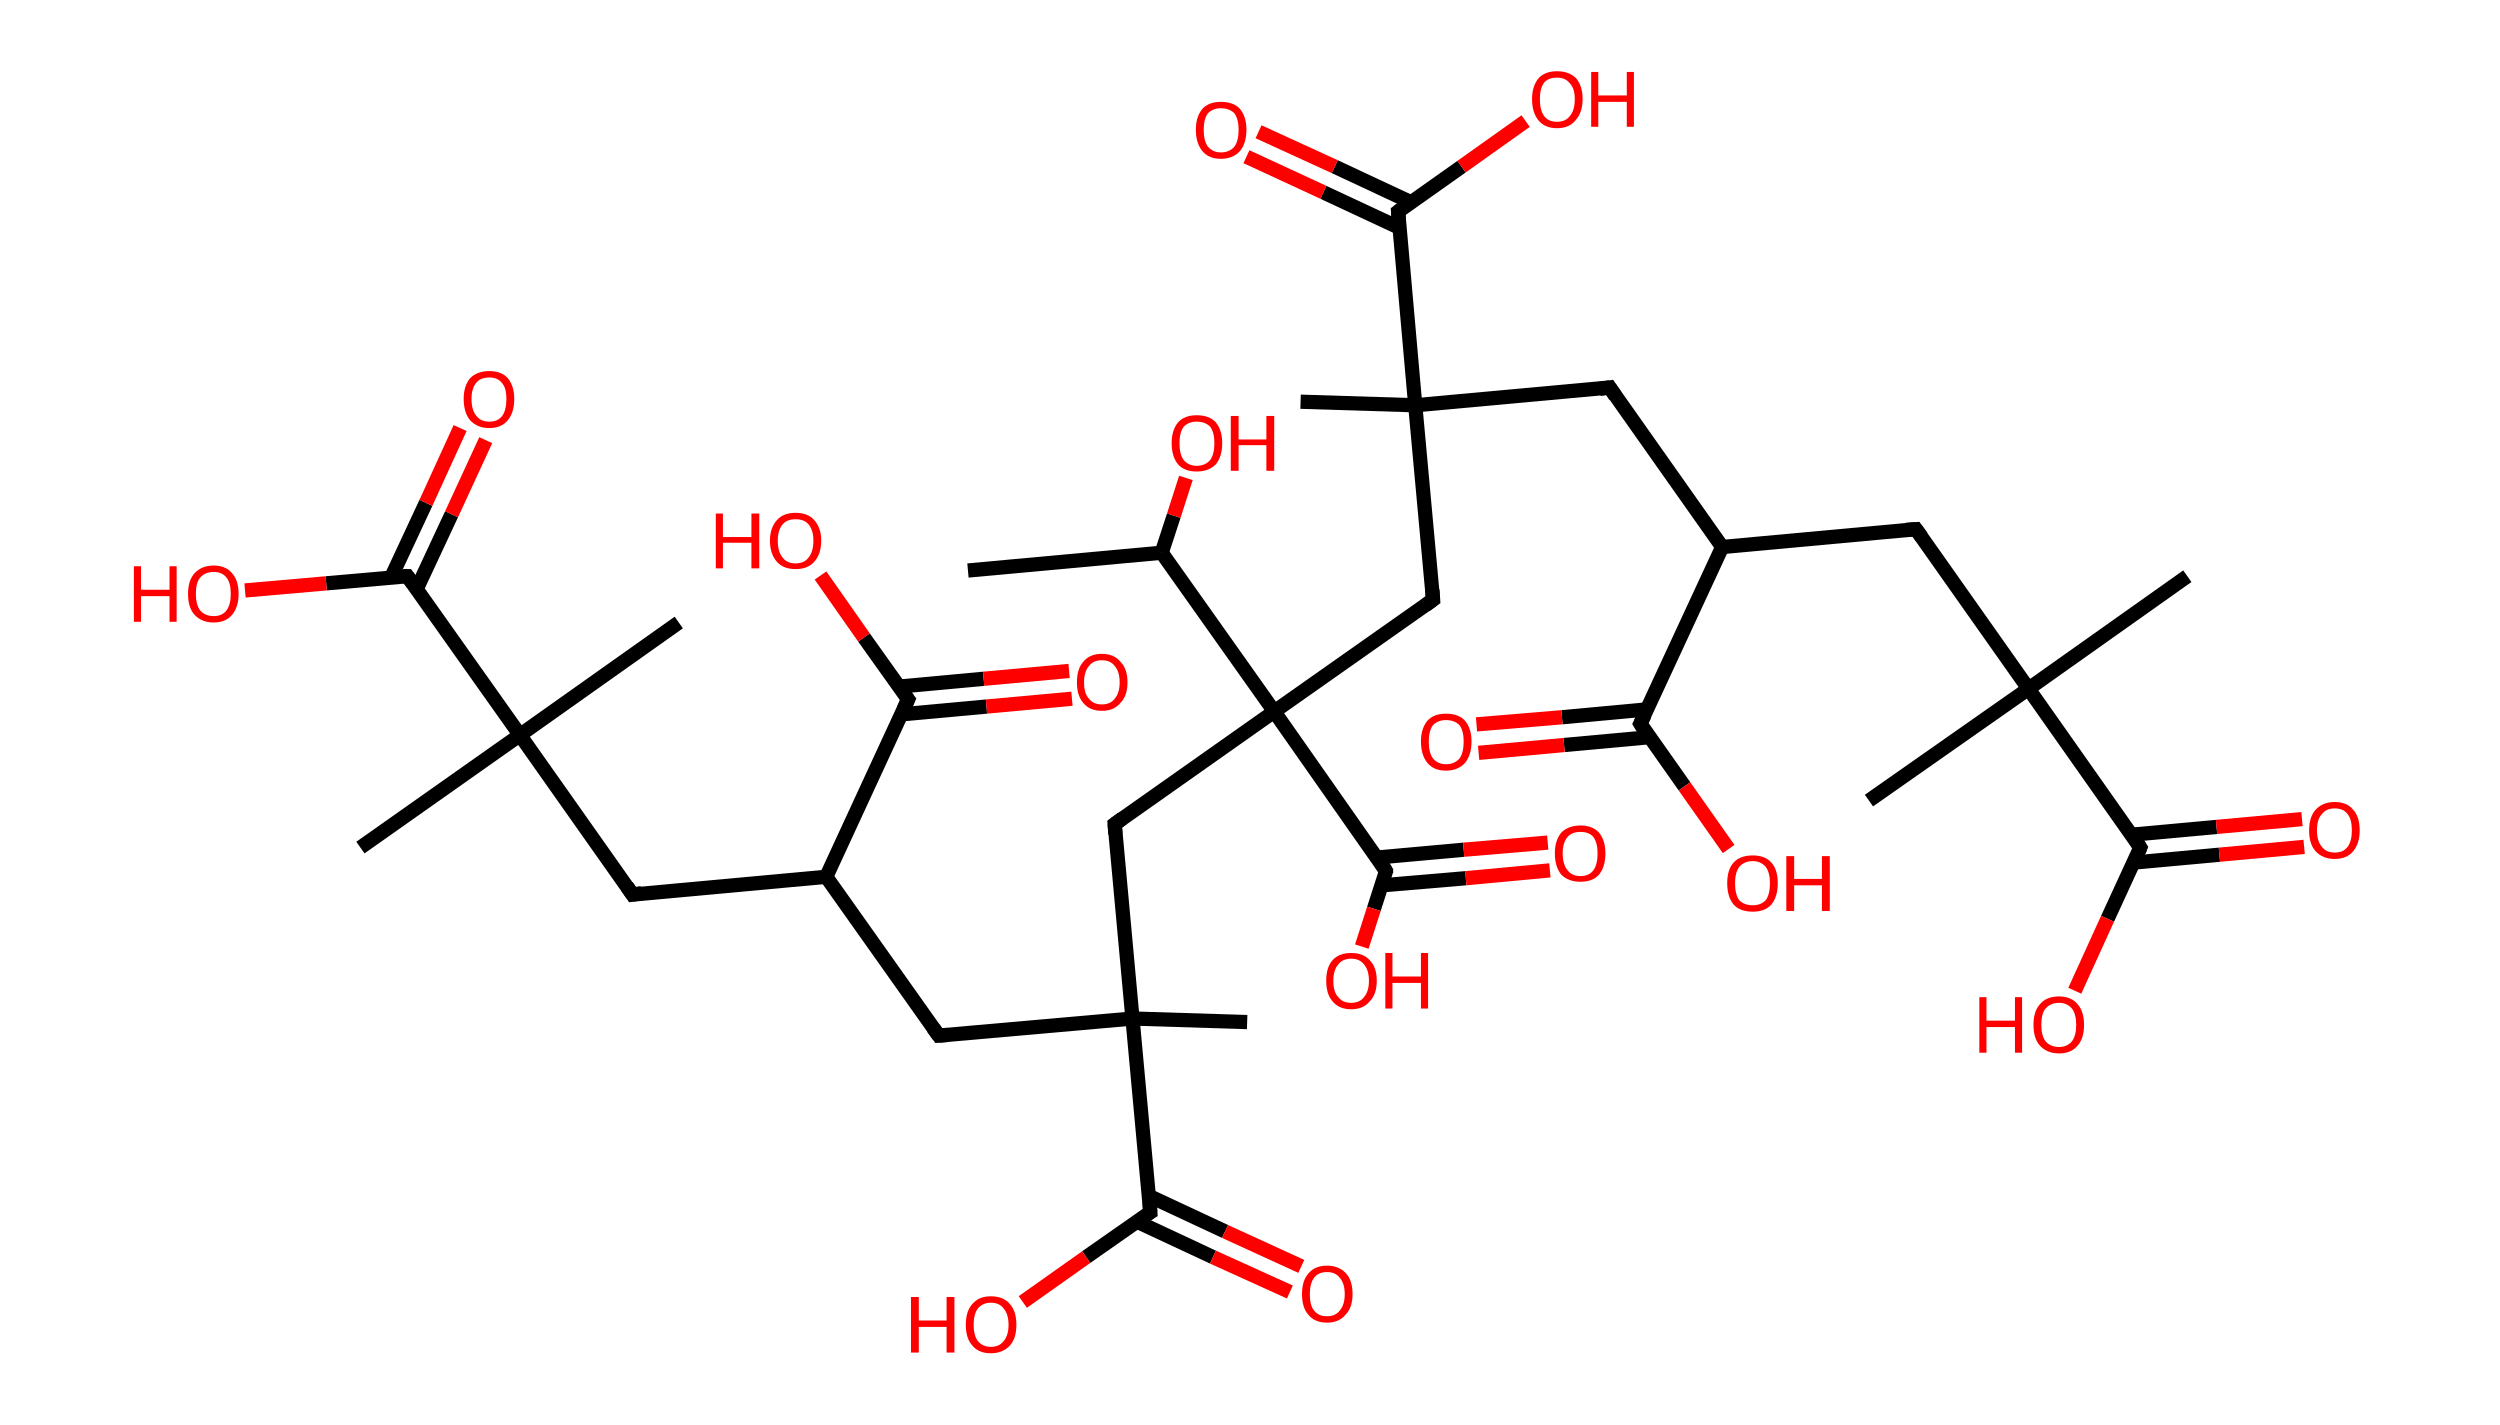 <?xml version='1.0' encoding='ASCII' standalone='yes'?>
<svg xmlns="http://www.w3.org/2000/svg" xmlns:rdkit="http://www.rdkit.org/xml" xmlns:xlink="http://www.w3.org/1999/xlink" version="1.1" baseProfile="full" xml:space="preserve" width="351px" height="200px" viewBox="0 0 351 200">
<!-- END OF HEADER -->
<rect style="opacity:1.0;fill:#FFFFFF;stroke:none" width="351.0" height="200.0" x="0.0" y="0.0"> </rect>
<path class="bond-0 atom-0 atom-1" d="M 135.9,80.1 L 163.1,77.6" style="fill:none;fill-rule:evenodd;stroke:#000000;stroke-width:2.0px;stroke-linecap:butt;stroke-linejoin:miter;stroke-opacity:1"/>
<path class="bond-1 atom-1 atom-2" d="M 163.1,77.6 L 164.8,72.4" style="fill:none;fill-rule:evenodd;stroke:#000000;stroke-width:2.0px;stroke-linecap:butt;stroke-linejoin:miter;stroke-opacity:1"/>
<path class="bond-1 atom-1 atom-2" d="M 164.8,72.4 L 166.5,67.1" style="fill:none;fill-rule:evenodd;stroke:#FF0000;stroke-width:2.0px;stroke-linecap:butt;stroke-linejoin:miter;stroke-opacity:1"/>
<path class="bond-2 atom-1 atom-3" d="M 163.1,77.6 L 178.9,99.9" style="fill:none;fill-rule:evenodd;stroke:#000000;stroke-width:2.0px;stroke-linecap:butt;stroke-linejoin:miter;stroke-opacity:1"/>
<path class="bond-3 atom-3 atom-4" d="M 178.9,99.9 L 156.5,115.7" style="fill:none;fill-rule:evenodd;stroke:#000000;stroke-width:2.0px;stroke-linecap:butt;stroke-linejoin:miter;stroke-opacity:1"/>
<path class="bond-4 atom-4 atom-5" d="M 156.5,115.7 L 159.0,143.0" style="fill:none;fill-rule:evenodd;stroke:#000000;stroke-width:2.0px;stroke-linecap:butt;stroke-linejoin:miter;stroke-opacity:1"/>
<path class="bond-5 atom-5 atom-6" d="M 159.0,143.0 L 175.1,143.5" style="fill:none;fill-rule:evenodd;stroke:#000000;stroke-width:2.0px;stroke-linecap:butt;stroke-linejoin:miter;stroke-opacity:1"/>
<path class="bond-6 atom-5 atom-7" d="M 159.0,143.0 L 131.8,145.4" style="fill:none;fill-rule:evenodd;stroke:#000000;stroke-width:2.0px;stroke-linecap:butt;stroke-linejoin:miter;stroke-opacity:1"/>
<path class="bond-7 atom-7 atom-8" d="M 131.8,145.4 L 116.0,123.1" style="fill:none;fill-rule:evenodd;stroke:#000000;stroke-width:2.0px;stroke-linecap:butt;stroke-linejoin:miter;stroke-opacity:1"/>
<path class="bond-8 atom-8 atom-9" d="M 116.0,123.1 L 88.8,125.6" style="fill:none;fill-rule:evenodd;stroke:#000000;stroke-width:2.0px;stroke-linecap:butt;stroke-linejoin:miter;stroke-opacity:1"/>
<path class="bond-9 atom-9 atom-10" d="M 88.8,125.6 L 73.0,103.2" style="fill:none;fill-rule:evenodd;stroke:#000000;stroke-width:2.0px;stroke-linecap:butt;stroke-linejoin:miter;stroke-opacity:1"/>
<path class="bond-10 atom-10 atom-11" d="M 73.0,103.2 L 95.3,87.4" style="fill:none;fill-rule:evenodd;stroke:#000000;stroke-width:2.0px;stroke-linecap:butt;stroke-linejoin:miter;stroke-opacity:1"/>
<path class="bond-11 atom-10 atom-12" d="M 73.0,103.2 L 50.6,119.0" style="fill:none;fill-rule:evenodd;stroke:#000000;stroke-width:2.0px;stroke-linecap:butt;stroke-linejoin:miter;stroke-opacity:1"/>
<path class="bond-12 atom-10 atom-13" d="M 73.0,103.2 L 57.2,80.9" style="fill:none;fill-rule:evenodd;stroke:#000000;stroke-width:2.0px;stroke-linecap:butt;stroke-linejoin:miter;stroke-opacity:1"/>
<path class="bond-13 atom-13 atom-14" d="M 58.5,82.7 L 63.4,72.2" style="fill:none;fill-rule:evenodd;stroke:#000000;stroke-width:2.0px;stroke-linecap:butt;stroke-linejoin:miter;stroke-opacity:1"/>
<path class="bond-13 atom-13 atom-14" d="M 63.4,72.2 L 68.2,61.8" style="fill:none;fill-rule:evenodd;stroke:#FF0000;stroke-width:2.0px;stroke-linecap:butt;stroke-linejoin:miter;stroke-opacity:1"/>
<path class="bond-13 atom-13 atom-14" d="M 54.9,81.1 L 59.8,70.6" style="fill:none;fill-rule:evenodd;stroke:#000000;stroke-width:2.0px;stroke-linecap:butt;stroke-linejoin:miter;stroke-opacity:1"/>
<path class="bond-13 atom-13 atom-14" d="M 59.8,70.6 L 64.6,60.1" style="fill:none;fill-rule:evenodd;stroke:#FF0000;stroke-width:2.0px;stroke-linecap:butt;stroke-linejoin:miter;stroke-opacity:1"/>
<path class="bond-14 atom-13 atom-15" d="M 57.2,80.9 L 45.8,81.9" style="fill:none;fill-rule:evenodd;stroke:#000000;stroke-width:2.0px;stroke-linecap:butt;stroke-linejoin:miter;stroke-opacity:1"/>
<path class="bond-14 atom-13 atom-15" d="M 45.8,81.9 L 34.4,82.9" style="fill:none;fill-rule:evenodd;stroke:#FF0000;stroke-width:2.0px;stroke-linecap:butt;stroke-linejoin:miter;stroke-opacity:1"/>
<path class="bond-15 atom-8 atom-16" d="M 116.0,123.1 L 127.5,98.2" style="fill:none;fill-rule:evenodd;stroke:#000000;stroke-width:2.0px;stroke-linecap:butt;stroke-linejoin:miter;stroke-opacity:1"/>
<path class="bond-16 atom-16 atom-17" d="M 126.5,100.3 L 138.5,99.2" style="fill:none;fill-rule:evenodd;stroke:#000000;stroke-width:2.0px;stroke-linecap:butt;stroke-linejoin:miter;stroke-opacity:1"/>
<path class="bond-16 atom-16 atom-17" d="M 138.5,99.2 L 150.5,98.1" style="fill:none;fill-rule:evenodd;stroke:#FF0000;stroke-width:2.0px;stroke-linecap:butt;stroke-linejoin:miter;stroke-opacity:1"/>
<path class="bond-16 atom-16 atom-17" d="M 126.2,96.4 L 138.1,95.3" style="fill:none;fill-rule:evenodd;stroke:#000000;stroke-width:2.0px;stroke-linecap:butt;stroke-linejoin:miter;stroke-opacity:1"/>
<path class="bond-16 atom-16 atom-17" d="M 138.1,95.3 L 150.1,94.2" style="fill:none;fill-rule:evenodd;stroke:#FF0000;stroke-width:2.0px;stroke-linecap:butt;stroke-linejoin:miter;stroke-opacity:1"/>
<path class="bond-17 atom-16 atom-18" d="M 127.5,98.2 L 121.3,89.5" style="fill:none;fill-rule:evenodd;stroke:#000000;stroke-width:2.0px;stroke-linecap:butt;stroke-linejoin:miter;stroke-opacity:1"/>
<path class="bond-17 atom-16 atom-18" d="M 121.3,89.5 L 115.2,80.8" style="fill:none;fill-rule:evenodd;stroke:#FF0000;stroke-width:2.0px;stroke-linecap:butt;stroke-linejoin:miter;stroke-opacity:1"/>
<path class="bond-18 atom-5 atom-19" d="M 159.0,143.0 L 161.5,170.2" style="fill:none;fill-rule:evenodd;stroke:#000000;stroke-width:2.0px;stroke-linecap:butt;stroke-linejoin:miter;stroke-opacity:1"/>
<path class="bond-19 atom-19 atom-20" d="M 159.6,171.5 L 170.3,176.5" style="fill:none;fill-rule:evenodd;stroke:#000000;stroke-width:2.0px;stroke-linecap:butt;stroke-linejoin:miter;stroke-opacity:1"/>
<path class="bond-19 atom-19 atom-20" d="M 170.3,176.5 L 181.1,181.4" style="fill:none;fill-rule:evenodd;stroke:#FF0000;stroke-width:2.0px;stroke-linecap:butt;stroke-linejoin:miter;stroke-opacity:1"/>
<path class="bond-19 atom-19 atom-20" d="M 161.3,167.9 L 172.0,172.9" style="fill:none;fill-rule:evenodd;stroke:#000000;stroke-width:2.0px;stroke-linecap:butt;stroke-linejoin:miter;stroke-opacity:1"/>
<path class="bond-19 atom-19 atom-20" d="M 172.0,172.9 L 182.7,177.8" style="fill:none;fill-rule:evenodd;stroke:#FF0000;stroke-width:2.0px;stroke-linecap:butt;stroke-linejoin:miter;stroke-opacity:1"/>
<path class="bond-20 atom-19 atom-21" d="M 161.5,170.2 L 152.5,176.5" style="fill:none;fill-rule:evenodd;stroke:#000000;stroke-width:2.0px;stroke-linecap:butt;stroke-linejoin:miter;stroke-opacity:1"/>
<path class="bond-20 atom-19 atom-21" d="M 152.5,176.5 L 143.6,182.8" style="fill:none;fill-rule:evenodd;stroke:#FF0000;stroke-width:2.0px;stroke-linecap:butt;stroke-linejoin:miter;stroke-opacity:1"/>
<path class="bond-21 atom-3 atom-22" d="M 178.9,99.9 L 201.2,84.2" style="fill:none;fill-rule:evenodd;stroke:#000000;stroke-width:2.0px;stroke-linecap:butt;stroke-linejoin:miter;stroke-opacity:1"/>
<path class="bond-22 atom-22 atom-23" d="M 201.2,84.2 L 198.7,56.9" style="fill:none;fill-rule:evenodd;stroke:#000000;stroke-width:2.0px;stroke-linecap:butt;stroke-linejoin:miter;stroke-opacity:1"/>
<path class="bond-23 atom-23 atom-24" d="M 198.7,56.9 L 182.6,56.4" style="fill:none;fill-rule:evenodd;stroke:#000000;stroke-width:2.0px;stroke-linecap:butt;stroke-linejoin:miter;stroke-opacity:1"/>
<path class="bond-24 atom-23 atom-25" d="M 198.7,56.9 L 226.0,54.4" style="fill:none;fill-rule:evenodd;stroke:#000000;stroke-width:2.0px;stroke-linecap:butt;stroke-linejoin:miter;stroke-opacity:1"/>
<path class="bond-25 atom-25 atom-26" d="M 226.0,54.4 L 241.8,76.8" style="fill:none;fill-rule:evenodd;stroke:#000000;stroke-width:2.0px;stroke-linecap:butt;stroke-linejoin:miter;stroke-opacity:1"/>
<path class="bond-26 atom-26 atom-27" d="M 241.8,76.8 L 269.0,74.3" style="fill:none;fill-rule:evenodd;stroke:#000000;stroke-width:2.0px;stroke-linecap:butt;stroke-linejoin:miter;stroke-opacity:1"/>
<path class="bond-27 atom-27 atom-28" d="M 269.0,74.3 L 284.8,96.7" style="fill:none;fill-rule:evenodd;stroke:#000000;stroke-width:2.0px;stroke-linecap:butt;stroke-linejoin:miter;stroke-opacity:1"/>
<path class="bond-28 atom-28 atom-29" d="M 284.8,96.7 L 262.4,112.4" style="fill:none;fill-rule:evenodd;stroke:#000000;stroke-width:2.0px;stroke-linecap:butt;stroke-linejoin:miter;stroke-opacity:1"/>
<path class="bond-29 atom-28 atom-30" d="M 284.8,96.7 L 307.1,80.9" style="fill:none;fill-rule:evenodd;stroke:#000000;stroke-width:2.0px;stroke-linecap:butt;stroke-linejoin:miter;stroke-opacity:1"/>
<path class="bond-30 atom-28 atom-31" d="M 284.8,96.7 L 300.5,119.0" style="fill:none;fill-rule:evenodd;stroke:#000000;stroke-width:2.0px;stroke-linecap:butt;stroke-linejoin:miter;stroke-opacity:1"/>
<path class="bond-31 atom-31 atom-32" d="M 299.6,121.1 L 311.6,120.0" style="fill:none;fill-rule:evenodd;stroke:#000000;stroke-width:2.0px;stroke-linecap:butt;stroke-linejoin:miter;stroke-opacity:1"/>
<path class="bond-31 atom-31 atom-32" d="M 311.6,120.0 L 323.5,118.9" style="fill:none;fill-rule:evenodd;stroke:#FF0000;stroke-width:2.0px;stroke-linecap:butt;stroke-linejoin:miter;stroke-opacity:1"/>
<path class="bond-31 atom-31 atom-32" d="M 299.2,117.2 L 311.2,116.1" style="fill:none;fill-rule:evenodd;stroke:#000000;stroke-width:2.0px;stroke-linecap:butt;stroke-linejoin:miter;stroke-opacity:1"/>
<path class="bond-31 atom-31 atom-32" d="M 311.2,116.1 L 323.2,115.0" style="fill:none;fill-rule:evenodd;stroke:#FF0000;stroke-width:2.0px;stroke-linecap:butt;stroke-linejoin:miter;stroke-opacity:1"/>
<path class="bond-32 atom-31 atom-33" d="M 300.5,119.0 L 295.9,129.0" style="fill:none;fill-rule:evenodd;stroke:#000000;stroke-width:2.0px;stroke-linecap:butt;stroke-linejoin:miter;stroke-opacity:1"/>
<path class="bond-32 atom-31 atom-33" d="M 295.9,129.0 L 291.3,139.1" style="fill:none;fill-rule:evenodd;stroke:#FF0000;stroke-width:2.0px;stroke-linecap:butt;stroke-linejoin:miter;stroke-opacity:1"/>
<path class="bond-33 atom-26 atom-34" d="M 241.8,76.8 L 230.3,101.6" style="fill:none;fill-rule:evenodd;stroke:#000000;stroke-width:2.0px;stroke-linecap:butt;stroke-linejoin:miter;stroke-opacity:1"/>
<path class="bond-34 atom-34 atom-35" d="M 231.2,99.6 L 219.3,100.7" style="fill:none;fill-rule:evenodd;stroke:#000000;stroke-width:2.0px;stroke-linecap:butt;stroke-linejoin:miter;stroke-opacity:1"/>
<path class="bond-34 atom-34 atom-35" d="M 219.3,100.7 L 207.3,101.7" style="fill:none;fill-rule:evenodd;stroke:#FF0000;stroke-width:2.0px;stroke-linecap:butt;stroke-linejoin:miter;stroke-opacity:1"/>
<path class="bond-34 atom-34 atom-35" d="M 231.6,103.5 L 219.6,104.6" style="fill:none;fill-rule:evenodd;stroke:#000000;stroke-width:2.0px;stroke-linecap:butt;stroke-linejoin:miter;stroke-opacity:1"/>
<path class="bond-34 atom-34 atom-35" d="M 219.6,104.6 L 207.6,105.7" style="fill:none;fill-rule:evenodd;stroke:#FF0000;stroke-width:2.0px;stroke-linecap:butt;stroke-linejoin:miter;stroke-opacity:1"/>
<path class="bond-35 atom-34 atom-36" d="M 230.3,101.6 L 236.5,110.4" style="fill:none;fill-rule:evenodd;stroke:#000000;stroke-width:2.0px;stroke-linecap:butt;stroke-linejoin:miter;stroke-opacity:1"/>
<path class="bond-35 atom-34 atom-36" d="M 236.5,110.4 L 242.7,119.2" style="fill:none;fill-rule:evenodd;stroke:#FF0000;stroke-width:2.0px;stroke-linecap:butt;stroke-linejoin:miter;stroke-opacity:1"/>
<path class="bond-36 atom-23 atom-37" d="M 198.7,56.9 L 196.3,29.7" style="fill:none;fill-rule:evenodd;stroke:#000000;stroke-width:2.0px;stroke-linecap:butt;stroke-linejoin:miter;stroke-opacity:1"/>
<path class="bond-37 atom-37 atom-38" d="M 198.1,28.4 L 187.4,23.4" style="fill:none;fill-rule:evenodd;stroke:#000000;stroke-width:2.0px;stroke-linecap:butt;stroke-linejoin:miter;stroke-opacity:1"/>
<path class="bond-37 atom-37 atom-38" d="M 187.4,23.4 L 176.7,18.5" style="fill:none;fill-rule:evenodd;stroke:#FF0000;stroke-width:2.0px;stroke-linecap:butt;stroke-linejoin:miter;stroke-opacity:1"/>
<path class="bond-37 atom-37 atom-38" d="M 196.5,32.0 L 185.8,27.0" style="fill:none;fill-rule:evenodd;stroke:#000000;stroke-width:2.0px;stroke-linecap:butt;stroke-linejoin:miter;stroke-opacity:1"/>
<path class="bond-37 atom-37 atom-38" d="M 185.8,27.0 L 175.0,22.0" style="fill:none;fill-rule:evenodd;stroke:#FF0000;stroke-width:2.0px;stroke-linecap:butt;stroke-linejoin:miter;stroke-opacity:1"/>
<path class="bond-38 atom-37 atom-39" d="M 196.3,29.7 L 205.2,23.4" style="fill:none;fill-rule:evenodd;stroke:#000000;stroke-width:2.0px;stroke-linecap:butt;stroke-linejoin:miter;stroke-opacity:1"/>
<path class="bond-38 atom-37 atom-39" d="M 205.2,23.4 L 214.2,17.0" style="fill:none;fill-rule:evenodd;stroke:#FF0000;stroke-width:2.0px;stroke-linecap:butt;stroke-linejoin:miter;stroke-opacity:1"/>
<path class="bond-39 atom-3 atom-40" d="M 178.9,99.9 L 194.6,122.3" style="fill:none;fill-rule:evenodd;stroke:#000000;stroke-width:2.0px;stroke-linecap:butt;stroke-linejoin:miter;stroke-opacity:1"/>
<path class="bond-40 atom-40 atom-41" d="M 194.0,124.3 L 205.8,123.3" style="fill:none;fill-rule:evenodd;stroke:#000000;stroke-width:2.0px;stroke-linecap:butt;stroke-linejoin:miter;stroke-opacity:1"/>
<path class="bond-40 atom-40 atom-41" d="M 205.8,123.3 L 217.6,122.2" style="fill:none;fill-rule:evenodd;stroke:#FF0000;stroke-width:2.0px;stroke-linecap:butt;stroke-linejoin:miter;stroke-opacity:1"/>
<path class="bond-40 atom-40 atom-41" d="M 193.3,120.4 L 205.5,119.3" style="fill:none;fill-rule:evenodd;stroke:#000000;stroke-width:2.0px;stroke-linecap:butt;stroke-linejoin:miter;stroke-opacity:1"/>
<path class="bond-40 atom-40 atom-41" d="M 205.5,119.3 L 217.3,118.3" style="fill:none;fill-rule:evenodd;stroke:#FF0000;stroke-width:2.0px;stroke-linecap:butt;stroke-linejoin:miter;stroke-opacity:1"/>
<path class="bond-41 atom-40 atom-42" d="M 194.6,122.3 L 192.9,127.6" style="fill:none;fill-rule:evenodd;stroke:#000000;stroke-width:2.0px;stroke-linecap:butt;stroke-linejoin:miter;stroke-opacity:1"/>
<path class="bond-41 atom-40 atom-42" d="M 192.9,127.6 L 191.2,132.9" style="fill:none;fill-rule:evenodd;stroke:#FF0000;stroke-width:2.0px;stroke-linecap:butt;stroke-linejoin:miter;stroke-opacity:1"/>
<path d="M 157.6,114.9 L 156.5,115.7 L 156.6,117.1" style="fill:none;stroke:#000000;stroke-width:2.0px;stroke-linecap:butt;stroke-linejoin:miter;stroke-opacity:1;"/>
<path d="M 133.1,145.3 L 131.8,145.4 L 131.0,144.3" style="fill:none;stroke:#000000;stroke-width:2.0px;stroke-linecap:butt;stroke-linejoin:miter;stroke-opacity:1;"/>
<path d="M 90.1,125.4 L 88.8,125.6 L 88.0,124.4" style="fill:none;stroke:#000000;stroke-width:2.0px;stroke-linecap:butt;stroke-linejoin:miter;stroke-opacity:1;"/>
<path d="M 58.0,82.0 L 57.2,80.9 L 56.6,80.9" style="fill:none;stroke:#000000;stroke-width:2.0px;stroke-linecap:butt;stroke-linejoin:miter;stroke-opacity:1;"/>
<path d="M 126.9,99.5 L 127.5,98.2 L 127.2,97.8" style="fill:none;stroke:#000000;stroke-width:2.0px;stroke-linecap:butt;stroke-linejoin:miter;stroke-opacity:1;"/>
<path d="M 161.4,168.8 L 161.5,170.2 L 161.0,170.5" style="fill:none;stroke:#000000;stroke-width:2.0px;stroke-linecap:butt;stroke-linejoin:miter;stroke-opacity:1;"/>
<path d="M 200.1,85.0 L 201.2,84.2 L 201.1,82.8" style="fill:none;stroke:#000000;stroke-width:2.0px;stroke-linecap:butt;stroke-linejoin:miter;stroke-opacity:1;"/>
<path d="M 224.6,54.6 L 226.0,54.4 L 226.8,55.6" style="fill:none;stroke:#000000;stroke-width:2.0px;stroke-linecap:butt;stroke-linejoin:miter;stroke-opacity:1;"/>
<path d="M 267.6,74.4 L 269.0,74.3 L 269.8,75.4" style="fill:none;stroke:#000000;stroke-width:2.0px;stroke-linecap:butt;stroke-linejoin:miter;stroke-opacity:1;"/>
<path d="M 299.8,117.9 L 300.5,119.0 L 300.3,119.5" style="fill:none;stroke:#000000;stroke-width:2.0px;stroke-linecap:butt;stroke-linejoin:miter;stroke-opacity:1;"/>
<path d="M 230.9,100.4 L 230.3,101.6 L 230.6,102.1" style="fill:none;stroke:#000000;stroke-width:2.0px;stroke-linecap:butt;stroke-linejoin:miter;stroke-opacity:1;"/>
<path d="M 196.4,31.0 L 196.3,29.7 L 196.7,29.4" style="fill:none;stroke:#000000;stroke-width:2.0px;stroke-linecap:butt;stroke-linejoin:miter;stroke-opacity:1;"/>
<path d="M 193.9,121.2 L 194.6,122.3 L 194.6,122.6" style="fill:none;stroke:#000000;stroke-width:2.0px;stroke-linecap:butt;stroke-linejoin:miter;stroke-opacity:1;"/>
<path class="atom-2" d="M 164.5 62.2 Q 164.5 60.4, 165.4 59.3 Q 166.3 58.3, 168.0 58.3 Q 169.8 58.3, 170.7 59.3 Q 171.6 60.4, 171.6 62.2 Q 171.6 64.1, 170.7 65.2 Q 169.7 66.2, 168.0 66.2 Q 166.3 66.2, 165.4 65.2 Q 164.5 64.1, 164.5 62.2 M 168.0 65.4 Q 169.2 65.4, 169.9 64.6 Q 170.5 63.8, 170.5 62.2 Q 170.5 60.7, 169.9 59.9 Q 169.2 59.2, 168.0 59.2 Q 166.9 59.2, 166.2 59.9 Q 165.6 60.7, 165.6 62.2 Q 165.6 63.8, 166.2 64.6 Q 166.9 65.4, 168.0 65.4 " fill="#FF0000"/>
<path class="atom-2" d="M 172.8 58.4 L 173.9 58.4 L 173.9 61.7 L 177.8 61.7 L 177.8 58.4 L 178.9 58.4 L 178.9 66.1 L 177.8 66.1 L 177.8 62.5 L 173.9 62.5 L 173.9 66.1 L 172.8 66.1 L 172.8 58.4 " fill="#FF0000"/>
<path class="atom-14" d="M 65.1 56.0 Q 65.1 54.2, 66.0 53.1 Q 67.0 52.1, 68.7 52.1 Q 70.4 52.1, 71.3 53.1 Q 72.2 54.2, 72.2 56.0 Q 72.2 57.9, 71.3 59.0 Q 70.4 60.1, 68.7 60.1 Q 67.0 60.1, 66.0 59.0 Q 65.1 57.9, 65.1 56.0 M 68.7 59.2 Q 69.9 59.2, 70.5 58.4 Q 71.1 57.6, 71.1 56.0 Q 71.1 54.5, 70.5 53.8 Q 69.9 53.0, 68.7 53.0 Q 67.5 53.0, 66.9 53.7 Q 66.2 54.5, 66.2 56.0 Q 66.2 57.6, 66.9 58.4 Q 67.5 59.2, 68.7 59.2 " fill="#FF0000"/>
<path class="atom-15" d="M 18.8 79.5 L 19.8 79.5 L 19.8 82.8 L 23.8 82.8 L 23.8 79.5 L 24.8 79.5 L 24.8 87.3 L 23.8 87.3 L 23.8 83.7 L 19.8 83.7 L 19.8 87.3 L 18.8 87.3 L 18.8 79.5 " fill="#FF0000"/>
<path class="atom-15" d="M 26.4 83.4 Q 26.4 81.5, 27.3 80.5 Q 28.3 79.4, 30.0 79.4 Q 31.7 79.4, 32.6 80.5 Q 33.5 81.5, 33.5 83.4 Q 33.5 85.2, 32.6 86.3 Q 31.7 87.4, 30.0 87.4 Q 28.3 87.4, 27.3 86.3 Q 26.4 85.3, 26.4 83.4 M 30.0 86.5 Q 31.2 86.5, 31.8 85.7 Q 32.4 84.9, 32.4 83.4 Q 32.4 81.8, 31.8 81.1 Q 31.2 80.3, 30.0 80.3 Q 28.8 80.3, 28.1 81.1 Q 27.5 81.8, 27.5 83.4 Q 27.5 84.9, 28.1 85.7 Q 28.8 86.5, 30.0 86.5 " fill="#FF0000"/>
<path class="atom-17" d="M 151.2 95.8 Q 151.2 93.9, 152.1 92.9 Q 153.0 91.8, 154.7 91.8 Q 156.4 91.8, 157.3 92.9 Q 158.3 93.9, 158.3 95.8 Q 158.3 97.7, 157.3 98.7 Q 156.4 99.8, 154.7 99.8 Q 153.0 99.8, 152.1 98.7 Q 151.2 97.7, 151.2 95.8 M 154.7 98.9 Q 155.9 98.9, 156.5 98.1 Q 157.2 97.3, 157.2 95.8 Q 157.2 94.3, 156.5 93.5 Q 155.9 92.7, 154.7 92.7 Q 153.5 92.7, 152.9 93.5 Q 152.2 94.3, 152.2 95.8 Q 152.2 97.4, 152.9 98.1 Q 153.5 98.9, 154.7 98.9 " fill="#FF0000"/>
<path class="atom-18" d="M 100.5 72.1 L 101.5 72.1 L 101.5 75.4 L 105.5 75.4 L 105.5 72.1 L 106.6 72.1 L 106.6 79.8 L 105.5 79.8 L 105.5 76.2 L 101.5 76.2 L 101.5 79.8 L 100.5 79.8 L 100.5 72.1 " fill="#FF0000"/>
<path class="atom-18" d="M 108.1 75.9 Q 108.1 74.1, 109.1 73.0 Q 110.0 72.0, 111.7 72.0 Q 113.4 72.0, 114.3 73.0 Q 115.3 74.1, 115.3 75.9 Q 115.3 77.8, 114.3 78.9 Q 113.4 79.9, 111.7 79.9 Q 110.0 79.9, 109.1 78.9 Q 108.1 77.8, 108.1 75.9 M 111.7 79.1 Q 112.9 79.1, 113.5 78.3 Q 114.2 77.5, 114.2 75.9 Q 114.2 74.4, 113.5 73.6 Q 112.9 72.9, 111.7 72.9 Q 110.5 72.9, 109.9 73.6 Q 109.2 74.4, 109.2 75.9 Q 109.2 77.5, 109.9 78.3 Q 110.5 79.1, 111.7 79.1 " fill="#FF0000"/>
<path class="atom-20" d="M 182.8 181.7 Q 182.8 179.8, 183.7 178.8 Q 184.6 177.7, 186.3 177.7 Q 188.0 177.7, 189.0 178.8 Q 189.9 179.8, 189.9 181.7 Q 189.9 183.6, 188.9 184.6 Q 188.0 185.7, 186.3 185.7 Q 184.6 185.7, 183.7 184.6 Q 182.8 183.6, 182.8 181.7 M 186.3 184.8 Q 187.5 184.8, 188.1 184.0 Q 188.8 183.2, 188.8 181.7 Q 188.8 180.2, 188.1 179.4 Q 187.5 178.6, 186.3 178.6 Q 185.1 178.6, 184.5 179.4 Q 183.9 180.2, 183.9 181.7 Q 183.9 183.3, 184.5 184.0 Q 185.1 184.8, 186.3 184.8 " fill="#FF0000"/>
<path class="atom-21" d="M 127.9 182.1 L 129.0 182.1 L 129.0 185.4 L 132.9 185.4 L 132.9 182.1 L 134.0 182.1 L 134.0 189.9 L 132.9 189.9 L 132.9 186.3 L 129.0 186.3 L 129.0 189.9 L 127.9 189.9 L 127.9 182.1 " fill="#FF0000"/>
<path class="atom-21" d="M 135.6 186.0 Q 135.6 184.1, 136.5 183.1 Q 137.4 182.0, 139.1 182.0 Q 140.9 182.0, 141.8 183.1 Q 142.7 184.1, 142.7 186.0 Q 142.7 187.9, 141.8 188.9 Q 140.8 190.0, 139.1 190.0 Q 137.4 190.0, 136.5 188.9 Q 135.6 187.9, 135.6 186.0 M 139.1 189.1 Q 140.3 189.1, 140.9 188.3 Q 141.6 187.5, 141.6 186.0 Q 141.6 184.5, 140.9 183.7 Q 140.3 182.9, 139.1 182.9 Q 138.0 182.9, 137.3 183.7 Q 136.7 184.5, 136.7 186.0 Q 136.7 187.5, 137.3 188.3 Q 138.0 189.1, 139.1 189.1 " fill="#FF0000"/>
<path class="atom-32" d="M 324.2 116.6 Q 324.2 114.7, 325.1 113.7 Q 326.1 112.6, 327.8 112.6 Q 329.5 112.6, 330.4 113.7 Q 331.3 114.7, 331.3 116.6 Q 331.3 118.4, 330.4 119.5 Q 329.5 120.6, 327.8 120.6 Q 326.1 120.6, 325.1 119.5 Q 324.2 118.5, 324.2 116.6 M 327.8 119.7 Q 329.0 119.7, 329.6 118.9 Q 330.2 118.1, 330.2 116.6 Q 330.2 115.0, 329.6 114.3 Q 329.0 113.5, 327.8 113.5 Q 326.6 113.5, 326.0 114.3 Q 325.3 115.0, 325.3 116.6 Q 325.3 118.1, 326.0 118.9 Q 326.6 119.7, 327.8 119.7 " fill="#FF0000"/>
<path class="atom-33" d="M 277.9 140.0 L 278.9 140.0 L 278.9 143.3 L 282.9 143.3 L 282.9 140.0 L 283.9 140.0 L 283.9 147.8 L 282.9 147.8 L 282.9 144.2 L 278.9 144.2 L 278.9 147.8 L 277.9 147.8 L 277.9 140.0 " fill="#FF0000"/>
<path class="atom-33" d="M 285.5 143.9 Q 285.5 142.0, 286.4 141.0 Q 287.3 139.9, 289.1 139.9 Q 290.8 139.9, 291.7 141.0 Q 292.6 142.0, 292.6 143.9 Q 292.6 145.8, 291.7 146.8 Q 290.8 147.9, 289.1 147.9 Q 287.4 147.9, 286.4 146.8 Q 285.5 145.8, 285.5 143.9 M 289.1 147.0 Q 290.2 147.0, 290.9 146.2 Q 291.5 145.4, 291.5 143.9 Q 291.5 142.4, 290.9 141.6 Q 290.2 140.8, 289.1 140.8 Q 287.9 140.8, 287.2 141.6 Q 286.6 142.3, 286.6 143.9 Q 286.6 145.4, 287.2 146.2 Q 287.9 147.0, 289.1 147.0 " fill="#FF0000"/>
<path class="atom-35" d="M 199.5 104.1 Q 199.5 102.3, 200.4 101.2 Q 201.3 100.2, 203.0 100.2 Q 204.8 100.2, 205.7 101.2 Q 206.6 102.3, 206.6 104.1 Q 206.6 106.0, 205.7 107.1 Q 204.7 108.2, 203.0 108.2 Q 201.3 108.2, 200.4 107.1 Q 199.5 106.0, 199.5 104.1 M 203.0 107.3 Q 204.2 107.3, 204.9 106.5 Q 205.5 105.7, 205.5 104.1 Q 205.5 102.6, 204.9 101.8 Q 204.2 101.1, 203.0 101.1 Q 201.9 101.1, 201.2 101.8 Q 200.6 102.6, 200.6 104.1 Q 200.6 105.7, 201.2 106.5 Q 201.9 107.3, 203.0 107.3 " fill="#FF0000"/>
<path class="atom-36" d="M 242.5 124.0 Q 242.5 122.1, 243.4 121.1 Q 244.3 120.1, 246.1 120.1 Q 247.8 120.1, 248.7 121.1 Q 249.6 122.1, 249.6 124.0 Q 249.6 125.9, 248.7 127.0 Q 247.8 128.0, 246.1 128.0 Q 244.3 128.0, 243.4 127.0 Q 242.5 125.9, 242.5 124.0 M 246.1 127.1 Q 247.2 127.1, 247.9 126.4 Q 248.5 125.6, 248.5 124.0 Q 248.5 122.5, 247.9 121.7 Q 247.2 120.9, 246.1 120.9 Q 244.9 120.9, 244.2 121.7 Q 243.6 122.5, 243.6 124.0 Q 243.6 125.6, 244.2 126.4 Q 244.9 127.1, 246.1 127.1 " fill="#FF0000"/>
<path class="atom-36" d="M 250.8 120.2 L 251.9 120.2 L 251.9 123.4 L 255.8 123.4 L 255.8 120.2 L 256.9 120.2 L 256.9 127.9 L 255.8 127.9 L 255.8 124.3 L 251.9 124.3 L 251.9 127.9 L 250.8 127.9 L 250.8 120.2 " fill="#FF0000"/>
<path class="atom-38" d="M 167.9 18.2 Q 167.9 16.4, 168.8 15.3 Q 169.7 14.3, 171.4 14.3 Q 173.2 14.3, 174.1 15.3 Q 175.0 16.4, 175.0 18.2 Q 175.0 20.1, 174.1 21.2 Q 173.1 22.3, 171.4 22.3 Q 169.7 22.3, 168.8 21.2 Q 167.9 20.1, 167.9 18.2 M 171.4 21.4 Q 172.6 21.4, 173.3 20.6 Q 173.9 19.8, 173.9 18.2 Q 173.9 16.7, 173.3 15.9 Q 172.6 15.2, 171.4 15.2 Q 170.3 15.2, 169.6 15.9 Q 169.0 16.7, 169.0 18.2 Q 169.0 19.8, 169.6 20.6 Q 170.3 21.4, 171.4 21.4 " fill="#FF0000"/>
<path class="atom-39" d="M 215.1 13.9 Q 215.1 12.1, 216.0 11.0 Q 216.9 10.0, 218.6 10.0 Q 220.3 10.0, 221.3 11.0 Q 222.2 12.1, 222.2 13.9 Q 222.2 15.8, 221.2 16.9 Q 220.3 18.0, 218.6 18.0 Q 216.9 18.0, 216.0 16.9 Q 215.1 15.8, 215.1 13.9 M 218.6 17.1 Q 219.8 17.1, 220.4 16.3 Q 221.1 15.5, 221.1 13.9 Q 221.1 12.4, 220.4 11.7 Q 219.8 10.9, 218.6 10.9 Q 217.4 10.9, 216.8 11.6 Q 216.2 12.4, 216.2 13.9 Q 216.2 15.5, 216.8 16.3 Q 217.4 17.1, 218.6 17.1 " fill="#FF0000"/>
<path class="atom-39" d="M 223.4 10.1 L 224.4 10.1 L 224.4 13.4 L 228.4 13.4 L 228.4 10.1 L 229.4 10.1 L 229.4 17.8 L 228.4 17.8 L 228.4 14.3 L 224.4 14.3 L 224.4 17.8 L 223.4 17.8 L 223.4 10.1 " fill="#FF0000"/>
<path class="atom-41" d="M 218.3 119.8 Q 218.3 118.0, 219.2 116.9 Q 220.2 115.9, 221.9 115.9 Q 223.6 115.9, 224.5 116.9 Q 225.4 118.0, 225.4 119.8 Q 225.4 121.7, 224.5 122.8 Q 223.6 123.8, 221.9 123.8 Q 220.2 123.8, 219.2 122.8 Q 218.3 121.7, 218.3 119.8 M 221.9 123.0 Q 223.1 123.0, 223.7 122.2 Q 224.3 121.4, 224.3 119.8 Q 224.3 118.3, 223.7 117.5 Q 223.1 116.8, 221.9 116.8 Q 220.7 116.8, 220.1 117.5 Q 219.4 118.3, 219.4 119.8 Q 219.4 121.4, 220.1 122.2 Q 220.7 123.0, 221.9 123.0 " fill="#FF0000"/>
<path class="atom-42" d="M 186.2 137.7 Q 186.2 135.8, 187.1 134.8 Q 188.0 133.8, 189.7 133.8 Q 191.4 133.8, 192.3 134.8 Q 193.3 135.8, 193.3 137.7 Q 193.3 139.6, 192.3 140.6 Q 191.4 141.7, 189.7 141.7 Q 188.0 141.7, 187.1 140.6 Q 186.2 139.6, 186.2 137.7 M 189.7 140.8 Q 190.9 140.8, 191.5 140.0 Q 192.2 139.2, 192.2 137.7 Q 192.2 136.2, 191.5 135.4 Q 190.9 134.6, 189.7 134.6 Q 188.5 134.6, 187.9 135.4 Q 187.2 136.2, 187.2 137.7 Q 187.2 139.3, 187.9 140.0 Q 188.5 140.8, 189.7 140.8 " fill="#FF0000"/>
<path class="atom-42" d="M 194.5 133.8 L 195.5 133.8 L 195.5 137.1 L 199.5 137.1 L 199.5 133.8 L 200.5 133.8 L 200.5 141.6 L 199.5 141.6 L 199.5 138.0 L 195.5 138.0 L 195.5 141.6 L 194.5 141.6 L 194.5 133.8 " fill="#FF0000"/>
</svg>
